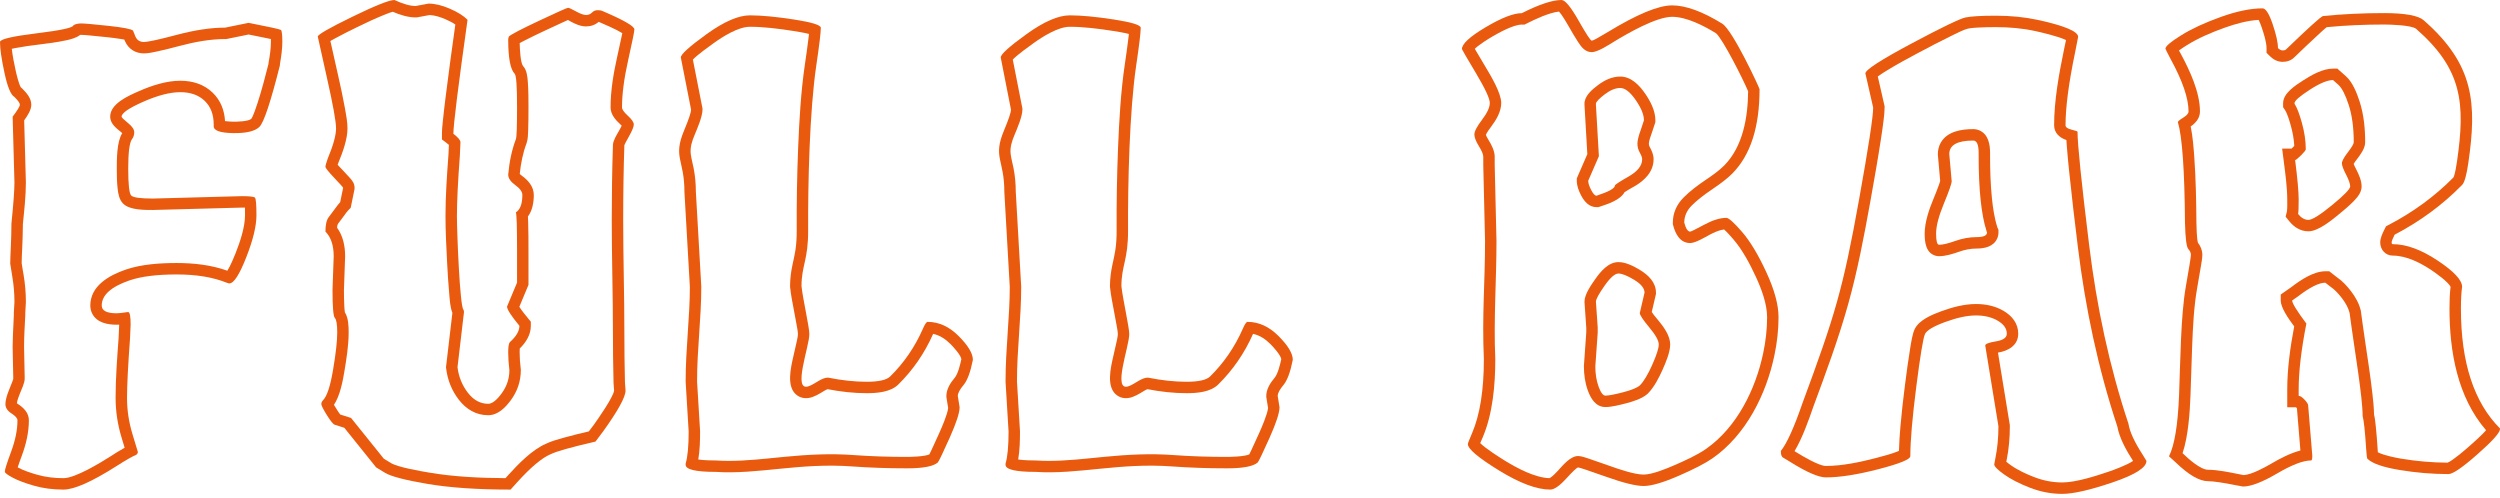 <svg width="432" height="86" viewBox="0 0 432 86" fill="none" xmlns="http://www.w3.org/2000/svg">
<path fill-rule="evenodd" clip-rule="evenodd" d="M426.526 28.168C426.219 30.284 425.861 31.546 425.452 31.956C422.109 35.369 418.221 38.236 413.787 40.557C413.446 41.239 413.276 41.683 413.276 41.888C413.276 42.092 413.344 42.195 413.48 42.195C415.799 42.195 418.375 43.133 421.205 45.011C424.036 46.888 425.452 48.406 425.452 49.567C425.315 50.522 425.247 51.785 425.247 53.355C425.247 62.638 427.498 69.532 432 74.037V74.14C432 74.754 430.704 76.205 428.112 78.491C425.52 80.778 423.849 81.921 423.098 81.921C420.302 81.921 417.471 81.683 414.606 81.205C411.741 80.727 409.899 80.079 409.08 79.259C409.012 79.191 408.944 78.645 408.876 77.621C408.671 74.481 408.466 72.57 408.262 71.887C408.262 68.651 406.874 60.409 406.318 56.324L406.011 54.072C405.806 53.253 405.363 52.4 404.681 51.512C403.998 50.625 403.351 49.976 402.737 49.567L401.816 48.85C400.724 48.85 399.155 49.635 397.109 51.205L396.086 51.922C396.086 52.4 396.904 53.73 398.541 55.915C397.655 60.42 397.211 64.208 397.211 67.28V68.406C397.484 68.406 397.825 68.628 398.235 69.072C398.644 69.515 398.848 69.84 398.848 70.044L399.565 78.747C399.565 79.293 399.496 79.567 399.36 79.567C397.996 79.567 396.035 80.317 393.477 81.819C390.919 83.321 388.957 84.072 387.593 84.072C387.525 84.072 387.15 84.003 386.468 83.867C384.08 83.389 382.443 83.15 381.556 83.15C380.056 83.15 378.18 82.058 375.929 79.874L374.803 78.85C375.758 76.939 376.338 73.423 376.543 68.304C376.769 62.635 376.812 54.593 377.719 49.464C378.299 46.188 378.589 44.379 378.589 44.038C378.589 43.697 378.435 43.355 378.128 43.014C377.821 42.673 377.634 41.171 377.566 38.509C377.498 29.43 377.088 23.628 376.338 21.103C376.338 20.966 376.645 20.71 377.259 20.335C377.873 19.959 378.18 19.601 378.18 19.26C378.18 17.007 377.157 14.004 375.11 10.25C374.496 9.089 374.189 8.475 374.189 8.407C374.189 7.997 375.093 7.229 376.901 6.103C378.708 4.977 380.994 3.919 383.756 2.929C386.519 1.939 388.923 1.444 390.97 1.444C391.515 1.444 392.095 2.349 392.709 4.158C393.323 5.966 393.63 7.349 393.63 8.304C393.903 8.577 394.176 8.714 394.449 8.714C394.721 8.714 394.926 8.646 395.063 8.509C398.882 4.823 400.997 2.912 401.406 2.775C404.749 2.434 408.279 2.263 411.997 2.263C415.714 2.263 417.929 2.73 418.801 3.492C427.564 11.145 428.02 17.871 426.526 28.168V28.168ZM378.553 21.848C378.909 23.592 379.06 25.548 379.177 27.21C379.44 30.948 379.511 34.73 379.54 38.476C379.558 39.225 379.589 41.128 379.799 41.936C380.271 42.542 380.563 43.252 380.563 44.038C380.563 44.618 380.413 45.386 380.321 45.963C380.115 47.246 379.89 48.528 379.663 49.808C379.096 53.013 378.938 56.495 378.806 59.748C378.689 62.626 378.63 65.505 378.515 68.383C378.402 71.204 378.152 75.313 377.147 78.314L377.281 78.435L377.303 78.457C378.161 79.289 380.258 81.176 381.556 81.176C383.188 81.176 385.254 81.611 386.855 81.931C387.128 81.986 387.42 82.051 387.699 82.095C389.074 82.031 391.367 80.768 392.477 80.117C393.892 79.286 395.73 78.306 397.51 77.85L396.909 70.549C396.866 70.499 396.821 70.451 396.784 70.41C396.775 70.401 396.766 70.391 396.756 70.38H395.237V67.28C395.237 63.687 395.765 59.953 396.437 56.401C395.474 55.112 394.112 53.177 394.112 51.922V50.894L395.942 49.612C397.513 48.41 399.771 46.876 401.816 46.876H402.493L403.897 47.968C404.802 48.588 405.582 49.445 406.246 50.309C406.998 51.288 407.625 52.389 407.926 53.593L407.952 53.698L408.274 56.058C408.602 58.464 408.984 60.865 409.329 63.269C409.557 64.863 409.776 66.46 409.956 68.06C410.087 69.224 410.216 70.445 410.234 71.622C410.388 72.262 410.464 72.994 410.531 73.623C410.669 74.908 410.761 76.203 410.846 77.492C410.859 77.689 410.869 77.921 410.888 78.15C411.933 78.708 414.122 79.123 414.93 79.258C417.579 79.699 420.258 79.938 422.944 79.947C423.853 79.598 426.138 77.601 426.806 77.011C427.329 76.549 428.78 75.27 429.597 74.35C424.648 68.633 423.273 60.742 423.273 53.355C423.273 52.111 423.303 50.816 423.459 49.575C423.112 48.733 420.763 47.086 420.114 46.656C418.22 45.4 415.81 44.169 413.48 44.169C412.198 44.169 411.302 43.136 411.302 41.888C411.302 41.146 411.694 40.329 412.021 39.674L412.306 39.103L412.872 38.808C416.973 36.661 420.705 33.955 423.958 30.66C424.244 30.089 424.489 28.462 424.572 27.884C426.025 17.869 425.501 11.964 417.505 4.981C416.706 4.334 412.982 4.237 411.997 4.237C408.684 4.237 405.367 4.374 402.069 4.693C401.562 5.075 400.949 5.672 400.537 6.048C399.151 7.315 397.793 8.618 396.442 9.921C395.904 10.45 395.194 10.688 394.449 10.688C393.587 10.688 392.833 10.299 392.234 9.7L391.656 9.122V8.304C391.656 7.276 391.168 5.758 390.84 4.792C390.742 4.505 390.518 3.867 390.3 3.438C388.321 3.55 386.248 4.133 384.422 4.787C382.215 5.578 379.939 6.536 377.945 7.778C377.637 7.97 377.014 8.356 376.522 8.718C376.634 8.924 376.746 9.124 376.846 9.31C378.388 12.158 380.154 15.959 380.154 19.26C380.154 20.404 379.438 21.244 378.553 21.848V21.848ZM395.183 36.538C395.268 35.966 395.237 35.092 395.237 34.516C395.237 32.398 394.907 30.007 394.639 27.905L394.355 25.682H395.983C396.069 25.598 396.153 25.512 396.224 25.441C396.291 25.374 396.371 25.296 396.45 25.214C396.394 24.054 396.18 22.899 395.871 21.782C395.666 21.039 395.281 19.668 394.852 19.023L394.521 18.526V17.826C394.521 16.069 396.729 14.709 398.031 13.866C399.465 12.937 401.392 11.859 403.146 11.859H403.897L405.379 13.177C406.541 14.211 407.261 16.073 407.734 17.52C408.469 19.77 408.701 22.227 408.701 24.584C408.701 25.643 407.89 26.72 407.269 27.528C407.13 27.709 406.868 28.051 406.713 28.322C406.826 28.633 407.036 29.038 407.15 29.256C407.603 30.13 408.087 31.212 408.087 32.212C408.087 33.222 407.416 34.037 406.752 34.724C405.982 35.519 405.099 36.262 404.244 36.963C402.978 38.002 400.615 39.971 398.9 39.971C397.528 39.971 396.404 39.252 395.567 38.206L394.957 37.443L395.183 36.538ZM398.9 37.997C399.548 37.997 400.912 37.144 402.992 35.437C405.073 33.731 406.113 32.656 406.113 32.212C406.113 31.768 405.874 31.086 405.397 30.164C404.919 29.243 404.681 28.594 404.681 28.219C404.681 27.843 405.022 27.212 405.704 26.325C406.386 25.437 406.727 24.857 406.727 24.584C406.727 22.058 406.437 19.908 405.857 18.134C405.278 16.359 404.681 15.198 404.067 14.652L403.146 13.833C402.191 13.833 400.844 14.396 399.104 15.523C397.365 16.649 396.495 17.417 396.495 17.826V17.929C396.904 18.543 397.331 19.652 397.774 21.256C398.217 22.86 398.439 24.379 398.439 25.813C398.439 25.949 398.166 26.291 397.621 26.837C397.075 27.383 396.734 27.656 396.597 27.656C397.007 30.864 397.211 33.151 397.211 34.516C397.211 35.881 397.177 36.7 397.109 36.973C397.655 37.656 398.251 37.997 398.9 37.997V37.997Z" fill="#E95A0E"/>
<path fill-rule="evenodd" clip-rule="evenodd" d="M367.799 73.232C368.006 74.589 368.835 76.387 370.285 78.626L370.906 79.643C370.906 80.796 368.956 82.034 365.055 83.357C361.154 84.68 358.255 85.342 356.356 85.342C354.458 85.342 352.594 84.986 350.764 84.273C348.935 83.561 347.45 82.798 346.311 81.984C345.172 81.17 344.603 80.593 344.603 80.254C344.603 80.186 344.672 79.813 344.81 79.134C345.155 77.439 345.328 75.607 345.328 73.639L343.049 59.699C343.049 59.427 343.671 59.19 344.913 58.986C346.156 58.783 346.777 58.342 346.777 57.663C346.777 56.782 346.26 56.035 345.224 55.425C344.188 54.814 342.929 54.509 341.444 54.509C339.96 54.509 338.2 54.882 336.163 55.628C334.126 56.375 332.953 57.07 332.642 57.714C332.331 58.359 331.831 61.378 331.14 66.771C330.45 72.164 330.105 76.183 330.105 78.829C330.105 79.372 328.275 80.118 324.616 81.068C320.957 82.018 317.92 82.492 315.503 82.492C314.261 82.492 312.224 81.611 309.394 79.847L308.048 79.033C307.84 78.829 307.737 78.524 307.737 78.117V77.913C308.772 76.624 310.015 73.877 311.465 69.671C317.076 54.509 318.457 50.002 321.251 34.463C322.873 25.44 323.684 20.149 323.684 18.588L322.338 12.687C322.338 12.076 324.979 10.363 330.26 7.548C335.542 4.732 338.666 3.223 339.632 3.019C340.599 2.816 342.359 2.714 344.913 2.714C347.468 2.714 349.849 2.952 352.059 3.427C356.753 4.444 359.101 5.428 359.101 6.378C359.101 6.445 358.928 7.327 358.583 9.023C357.478 14.315 356.926 18.521 356.926 21.641C356.926 21.98 357.271 22.235 357.961 22.404C358.652 22.574 358.997 22.693 358.997 22.761C358.997 24.931 359.67 31.495 361.016 42.451C362.308 52.959 364.467 63.204 367.799 73.232ZM365.877 73.708C362.536 63.617 360.353 53.237 359.057 42.691C358.518 38.304 357.989 33.91 357.538 29.513C357.396 28.132 357.262 26.748 357.155 25.364C357.125 24.98 357.096 24.59 357.072 24.2C355.916 23.808 354.952 22.993 354.952 21.641C354.952 17.403 355.791 12.763 356.65 8.622C356.764 8.074 356.895 7.496 357.005 6.926C355.73 6.277 352.551 5.553 351.642 5.356C349.436 4.879 347.168 4.688 344.913 4.688C343.874 4.688 342.829 4.701 341.791 4.761C341.227 4.794 340.593 4.834 340.04 4.951C339.357 5.104 338.03 5.788 337.385 6.1C335.298 7.11 333.235 8.199 331.189 9.29C329.458 10.212 327.712 11.16 326.042 12.19C325.695 12.404 324.987 12.833 324.483 13.212L325.658 18.366V18.588C325.658 19.277 325.574 20.007 325.493 20.69C325.361 21.805 325.197 22.918 325.027 24.026C324.475 27.628 323.839 31.225 323.194 34.812C322.128 40.738 321.006 46.672 319.389 52.477C317.705 58.521 315.5 64.454 313.324 70.335C312.577 72.501 311.447 75.719 310.093 77.963L310.427 78.164L310.438 78.171C311.425 78.786 314.316 80.518 315.503 80.518C318.317 80.518 321.408 79.861 324.12 79.157C324.869 78.963 327.046 78.402 328.141 77.919C328.174 76.499 328.276 75.071 328.397 73.661C328.602 71.277 328.879 68.894 329.182 66.52C329.455 64.393 329.735 62.255 330.086 60.139C330.238 59.221 330.463 57.69 330.864 56.857C331.629 55.269 333.925 54.346 335.484 53.775C337.359 53.087 339.434 52.535 341.444 52.535C343.12 52.535 344.771 52.866 346.227 53.724C347.692 54.588 348.751 55.904 348.751 57.663C348.751 59.687 347.021 60.637 345.251 60.931L347.302 73.479V73.639C347.302 75.613 347.138 77.593 346.744 79.528C346.726 79.615 346.708 79.704 346.689 79.794C346.949 80.014 347.274 80.245 347.459 80.378C348.661 81.237 350.108 81.899 351.48 82.434C353.047 83.043 354.676 83.368 356.356 83.368C358.727 83.368 362.19 82.245 364.421 81.488C365.143 81.243 367.545 80.375 368.595 79.648C367.491 77.939 366.239 75.744 365.877 73.708V73.708ZM335.264 31.261L334.862 26.715V26.627C334.862 25.936 335.019 25.265 335.36 24.66C336.47 22.696 338.927 22.313 340.978 22.313C341.345 22.313 341.706 22.386 342.042 22.532C343.581 23.203 343.884 24.93 343.884 26.424V26.831C343.884 29.317 343.955 31.836 344.21 34.311C344.378 35.936 344.632 37.69 345.135 39.25L345.177 39.379L345.334 39.688V40.161C345.334 40.527 345.26 40.887 345.11 41.221C344.476 42.631 342.937 42.949 341.548 42.949C340.514 42.949 339.504 43.152 338.532 43.497C337.485 43.868 336.193 44.272 335.076 44.272C334.881 44.272 334.686 44.247 334.498 44.196C332.773 43.734 332.584 41.839 332.584 40.365C332.584 38.408 333.339 36.212 334.08 34.421C334.39 33.669 334.698 32.911 334.973 32.146C335.062 31.899 335.199 31.542 335.264 31.261V31.261ZM343.36 40.161C343.291 40.026 343.257 39.924 343.257 39.856C342.359 37.075 341.91 32.733 341.91 26.831V26.424C341.91 24.999 341.6 24.287 340.978 24.287C338.217 24.287 336.836 25.067 336.836 26.627L337.25 31.308C337.25 31.715 336.801 33.004 335.904 35.175C335.006 37.346 334.558 39.076 334.558 40.365C334.558 41.654 334.73 42.298 335.076 42.298C335.697 42.298 336.629 42.078 337.872 41.637C339.114 41.196 340.34 40.975 341.548 40.975C342.756 40.975 343.36 40.704 343.36 40.161V40.161Z" fill="#E95A0E"/>
<path fill-rule="evenodd" clip-rule="evenodd" d="M295.958 79.172C294.729 80.034 292.765 81.05 290.067 82.223C287.369 83.395 285.355 83.981 284.023 83.981C282.691 83.981 280.522 83.447 277.517 82.378C274.512 81.309 272.907 80.775 272.702 80.775C272.497 80.775 271.814 81.412 270.653 82.688C269.492 83.964 268.57 84.601 267.887 84.601C265.564 84.601 262.61 83.498 259.025 81.292C255.439 79.085 253.646 77.569 253.646 76.741C253.646 76.603 253.885 75.983 254.363 74.879C255.729 71.708 256.412 67.433 256.412 62.055C256.076 54.421 256.617 48.846 256.617 41.68L256.31 28.545V27.097C256.31 26.684 256.054 26.063 255.541 25.236C255.029 24.408 254.773 23.736 254.773 23.219C254.773 22.702 255.217 21.857 256.105 20.685C256.993 19.513 257.437 18.547 257.437 17.789C257.437 17.031 256.634 15.307 255.029 12.618C253.424 9.929 252.621 8.55 252.621 8.481C252.621 7.584 253.987 6.326 256.719 4.706C259.452 3.086 261.535 2.275 262.969 2.275C265.974 0.758 268.262 0 269.833 0C270.448 0 271.421 1.172 272.753 3.516C274.085 5.861 274.853 7.033 275.058 7.033C275.263 7.033 276.219 6.516 277.927 5.481C282.913 2.448 286.584 0.931 288.94 0.931C291.297 0.931 294.182 1.982 297.597 4.085C299.425 5.211 304.052 15.219 304.052 15.41C304.052 21.96 302.481 26.822 299.339 29.993C298.588 30.752 297.444 31.648 295.907 32.682C294.37 33.717 293.175 34.664 292.321 35.526C291.467 36.388 291.041 37.371 291.041 38.474C291.314 39.508 291.655 40.025 292.065 40.025C292.202 40.025 293.004 39.629 294.473 38.836C295.941 38.043 297.222 37.647 298.315 37.647C298.724 37.647 299.629 38.457 301.03 40.077C302.43 41.697 303.83 44.024 305.23 47.058C306.63 50.092 307.33 52.678 307.33 54.815C307.33 56.953 307.091 59.159 306.613 61.434C305.197 68.173 301.704 75.143 295.958 79.172V79.172ZM258.284 28.522L258.591 41.657V41.68C258.591 48.468 258.085 55.165 258.384 61.968L258.386 62.011V62.055C258.386 66.502 257.955 71.536 256.176 75.661C256.059 75.933 255.91 76.254 255.782 76.569C256.711 77.52 259.298 79.142 260.059 79.611C262.114 80.875 265.261 82.573 267.766 82.626C268.175 82.436 268.932 81.646 269.193 81.359C270.03 80.44 271.35 78.801 272.702 78.801C273.27 78.801 274.138 79.121 274.683 79.302C275.853 79.692 277.017 80.105 278.178 80.518C279.685 81.054 282.416 82.007 284.023 82.007C285.488 82.007 287.954 80.989 289.281 80.412C291.07 79.635 293.225 78.677 294.825 77.555C300.152 73.821 303.372 67.258 304.681 61.028C305.111 58.986 305.356 56.904 305.356 54.815C305.356 52.53 304.382 49.931 303.438 47.886C302.421 45.681 301.131 43.214 299.536 41.368C299.204 40.984 298.434 40.083 297.911 39.648C297.056 39.761 296.115 40.193 295.411 40.573C294.624 40.998 292.961 41.999 292.065 41.999C290.325 41.999 289.516 40.433 289.132 38.978L289.067 38.73V38.474C289.067 36.794 289.741 35.326 290.919 34.137C292.068 32.977 293.453 31.955 294.805 31.044C295.854 30.339 297.045 29.504 297.937 28.604C301.202 25.308 302.035 20.246 302.076 15.772C301.201 13.68 297.682 6.713 296.528 5.745C294.44 4.462 291.448 2.905 288.94 2.905C286.195 2.905 281.234 5.782 278.952 7.168C278.063 7.709 276.111 9.007 275.058 9.007C273.882 9.007 273.244 8.101 272.677 7.236C272.096 6.35 271.56 5.413 271.037 4.492C270.754 3.994 269.939 2.588 269.395 1.999C267.681 2.184 265.23 3.345 263.859 4.038L263.439 4.249H262.969C261.514 4.249 258.941 5.683 257.726 6.404C257.191 6.721 255.57 7.723 254.844 8.434C254.923 8.567 255.001 8.697 255.075 8.824C255.62 9.754 256.172 10.681 256.724 11.606C257.594 13.063 259.411 16.064 259.411 17.789C259.411 19.283 258.553 20.722 257.678 21.877C257.46 22.165 256.931 22.879 256.766 23.288C256.842 23.562 257.104 24.01 257.22 24.197C257.744 25.044 258.284 26.078 258.284 27.097V28.522ZM274.29 26.638L273.801 18.156V17.699L273.839 17.509C274.072 16.332 275.211 15.405 276.121 14.716C277.24 13.868 278.545 13.229 279.976 13.229C281.857 13.229 283.268 14.713 284.262 16.147C285.191 17.488 286.048 19.117 286.048 20.788V21.106L285.425 22.993L285.412 23.027C285.257 23.445 284.921 24.375 284.921 24.822C284.921 25.034 284.97 25.216 285.075 25.401C285.439 26.044 285.741 26.76 285.741 27.511C285.741 29.692 284.16 31.214 282.389 32.225C281.933 32.485 281.225 32.861 280.727 33.207C279.949 34.586 277.836 35.258 276.489 35.697L276.191 35.794H275.878C274.574 35.794 273.754 34.802 273.205 33.75C272.804 32.98 272.47 32.114 272.47 31.234V30.824L274.29 26.638ZM274.109 57.434V56.641L273.801 52.194V52.126C273.801 50.867 274.944 49.252 275.644 48.253C276.565 46.938 277.906 45.291 279.669 45.291C280.952 45.291 282.333 46.013 283.406 46.663C284.828 47.524 286.15 48.788 286.15 50.575V50.802L285.424 53.916C285.727 54.382 286.25 54.995 286.512 55.309C287.449 56.433 288.609 57.992 288.609 59.521C288.609 60.847 287.846 62.639 287.312 63.84C286.687 65.245 285.851 66.893 284.759 67.995L284.706 68.049L284.648 68.098C283.694 68.924 282.135 69.395 280.93 69.706C279.888 69.975 278.491 70.338 277.415 70.338C275.747 70.338 274.879 68.859 274.381 67.486C273.894 66.144 273.699 64.72 273.699 63.296V63.226L274.109 57.434ZM276.288 26.994L274.444 31.234C274.444 31.648 274.614 32.182 274.956 32.837C275.297 33.492 275.605 33.82 275.878 33.82C277.995 33.13 279.054 32.544 279.054 32.062C279.054 31.924 279.839 31.407 281.41 30.51C282.981 29.614 283.767 28.614 283.767 27.511C283.767 27.235 283.63 26.856 283.357 26.373C283.084 25.891 282.947 25.373 282.947 24.822C282.947 24.27 283.152 23.443 283.562 22.34L284.074 20.788C284.074 19.823 283.596 18.651 282.64 17.272C281.683 15.893 280.796 15.203 279.976 15.203C279.156 15.203 278.268 15.565 277.312 16.289C276.356 17.013 275.844 17.548 275.775 17.892V18.099L276.288 26.994ZM276.083 57.504L275.673 63.296C275.673 64.606 275.861 65.778 276.236 66.812C276.612 67.847 277.005 68.364 277.415 68.364C277.961 68.364 278.968 68.174 280.437 67.795C281.905 67.416 282.879 67.019 283.357 66.606C284.04 65.916 284.757 64.727 285.508 63.037C286.26 61.348 286.635 60.176 286.635 59.521C286.635 58.866 286.089 57.883 284.996 56.573C283.903 55.263 283.357 54.436 283.357 54.091L284.176 50.575C284.176 49.816 283.579 49.075 282.383 48.351C281.188 47.627 280.283 47.265 279.669 47.265C279.054 47.265 278.251 47.972 277.261 49.385C276.271 50.799 275.775 51.712 275.775 52.126L276.083 56.573V57.504Z" fill="#E95A0E"/>
<path fill-rule="evenodd" clip-rule="evenodd" d="M165.508 68.428L165.821 70.374C165.821 71.331 165.248 73.089 164.101 75.651C162.954 78.212 162.276 79.629 162.067 79.903C161.302 80.586 159.53 80.927 156.749 80.927C153.409 80.927 150.249 80.818 147.27 80.6C138.123 79.929 131.008 82.021 123.693 81.542C120.218 81.542 118.48 81.132 118.48 80.312V80.108C118.827 78.946 119.001 77.102 119.001 74.575L118.48 65.969V65.866C118.48 60.219 119.21 54.785 119.21 49.576L118.271 33.184C118.271 27.482 116.244 27.254 118.219 22.529C119.018 20.616 119.418 19.421 119.418 18.943L117.645 9.927C117.645 9.38 119.14 8.031 122.129 5.88C125.119 3.728 127.604 2.653 129.585 2.653C131.566 2.653 134.104 2.892 137.197 3.37C140.291 3.848 141.838 4.326 141.838 4.804C141.838 5.624 141.577 7.792 141.056 11.31C139.887 19.196 139.606 31.77 139.648 39.792C139.674 44.908 138.513 45.84 138.5 49.434C138.708 51.551 139.856 56.526 139.856 57.721C139.856 59.904 136.874 67.783 139.752 66.737C140.924 66.312 141.952 65.252 143.089 65.252C145.453 65.73 147.677 65.969 149.763 65.969C151.848 65.969 153.204 65.662 153.829 65.047C156.193 62.724 158.07 59.992 159.46 56.85C159.808 56.031 160.086 55.621 160.294 55.621C162.241 55.621 164.031 56.441 165.665 58.08C167.298 59.719 168.115 61.085 168.115 62.178C167.698 64.295 167.159 65.747 166.499 66.532C165.839 67.318 165.508 67.95 165.508 68.428V68.428ZM166.128 62.047C165.982 61.289 164.703 59.911 164.267 59.473C163.398 58.602 162.409 57.933 161.247 57.692C159.795 60.986 157.78 63.933 155.213 66.455C153.874 67.77 151.538 67.943 149.763 67.943C147.496 67.943 145.229 67.681 143.006 67.248C142.694 67.353 142.011 67.791 141.81 67.91C141.365 68.174 140.914 68.415 140.426 68.593C139.549 68.911 138.608 68.901 137.812 68.367C135.764 66.994 136.669 63.47 137.114 61.487C137.293 60.687 137.488 59.89 137.659 59.089C137.741 58.708 137.882 58.107 137.882 57.722C137.88 57.308 137.75 56.677 137.679 56.263C137.526 55.375 137.354 54.49 137.187 53.605C136.942 52.307 136.664 50.94 136.535 49.627L136.525 49.527V49.426C136.53 48.129 136.684 46.958 136.955 45.694C137.13 44.877 137.322 44.074 137.448 43.246C137.622 42.105 137.679 40.956 137.673 39.802C137.649 35.06 137.727 30.304 137.919 25.565C138.114 20.755 138.397 15.783 139.102 11.021C139.31 9.62 139.513 8.215 139.682 6.81C139.717 6.515 139.759 6.195 139.794 5.872C138.86 5.62 137.461 5.408 136.895 5.321C134.52 4.953 131.992 4.627 129.585 4.627C127.547 4.627 124.868 6.341 123.282 7.482C122.598 7.974 120.569 9.421 119.729 10.292L121.392 18.75V18.943C121.392 20.125 120.497 22.197 120.04 23.29C119.578 24.396 119.21 25.474 119.371 26.682C119.475 27.463 119.704 28.267 119.856 29.045C120.122 30.404 120.242 31.742 120.245 33.126L121.183 49.52V49.576C121.183 55.012 120.453 60.422 120.453 65.866V65.909L120.975 74.515V74.575C120.975 76.055 120.939 77.829 120.664 79.404C121.651 79.55 123.147 79.568 123.693 79.568H123.758L123.822 79.572C124.473 79.615 125.126 79.636 125.778 79.639C129.086 79.657 132.413 79.24 135.704 78.927C139.633 78.554 143.467 78.341 147.414 78.631C150.519 78.858 153.636 78.953 156.749 78.953C157.436 78.953 159.772 78.896 160.596 78.518C160.75 78.228 160.898 77.895 161.027 77.624C161.463 76.704 161.882 75.773 162.299 74.844C162.683 73.985 163.756 71.551 163.841 70.499L163.534 68.585V68.428C163.534 67.231 164.245 66.146 164.988 65.262C165.53 64.617 165.93 62.996 166.127 62.047L166.128 62.047Z" fill="#E95A0E"/>
<path fill-rule="evenodd" clip-rule="evenodd" d="M220.787 68.428L221.1 70.374C221.1 71.331 220.527 73.089 219.38 75.651C218.233 78.212 217.555 79.629 217.346 79.903C216.582 80.586 214.809 80.927 212.028 80.927C208.688 80.927 205.528 80.818 202.549 80.6C193.402 79.929 186.287 82.021 178.973 81.542C175.497 81.542 173.759 81.132 173.759 80.312V80.108C174.106 78.946 174.28 77.102 174.28 74.575L173.759 65.969V65.866C173.759 60.219 174.489 54.785 174.489 49.576L173.55 33.184C173.55 27.482 171.523 27.254 173.498 22.529C174.297 20.616 174.697 19.421 174.697 18.943L172.925 9.927C172.925 9.38 174.419 8.031 177.408 5.88C180.398 3.728 182.883 2.653 184.864 2.653C186.845 2.653 189.383 2.892 192.476 3.37C195.57 3.848 197.117 4.326 197.117 4.804C197.117 5.624 196.856 7.792 196.335 11.31C195.166 19.196 194.885 31.77 194.927 39.792C194.953 44.908 193.792 45.84 193.779 49.434C193.987 51.551 195.135 56.526 195.135 57.721C195.135 59.904 192.153 67.783 195.031 66.737C196.203 66.312 197.231 65.252 198.368 65.252C200.732 65.73 202.956 65.969 205.042 65.969C207.127 65.969 208.483 65.662 209.108 65.047C211.472 62.724 213.349 59.992 214.739 56.85C215.087 56.031 215.365 55.621 215.574 55.621C217.52 55.621 219.31 56.441 220.944 58.08C222.577 59.719 223.394 61.085 223.394 62.178C222.977 64.295 222.438 65.747 221.778 66.532C221.118 67.318 220.787 67.95 220.787 68.428V68.428ZM221.407 62.047C221.261 61.289 219.982 59.911 219.546 59.473C218.677 58.602 217.688 57.933 216.526 57.692C215.074 60.986 213.059 63.933 210.492 66.455C209.153 67.77 206.817 67.943 205.042 67.943C202.775 67.943 200.508 67.681 198.285 67.248C197.973 67.353 197.29 67.791 197.089 67.91C196.644 68.174 196.193 68.415 195.705 68.593C194.828 68.911 193.887 68.901 193.091 68.367C191.043 66.994 191.948 63.47 192.393 61.487C192.572 60.687 192.767 59.89 192.939 59.089C193.02 58.708 193.161 58.107 193.161 57.722C193.159 57.308 193.029 56.677 192.958 56.263C192.805 55.375 192.633 54.49 192.466 53.605C192.222 52.307 191.943 50.94 191.814 49.627L191.804 49.527V49.426C191.809 48.129 191.963 46.958 192.234 45.694C192.409 44.877 192.601 44.074 192.727 43.246C192.902 42.105 192.958 40.956 192.952 39.802C192.928 35.06 193.006 30.304 193.198 25.565C193.393 20.755 193.676 15.783 194.382 11.021C194.589 9.62 194.792 8.215 194.961 6.81C194.996 6.515 195.038 6.195 195.073 5.872C194.139 5.62 192.74 5.408 192.174 5.321C189.799 4.953 187.271 4.627 184.864 4.627C182.827 4.627 180.147 6.341 178.561 7.482C177.877 7.974 175.848 9.421 175.008 10.292L176.671 18.75V18.943C176.671 20.125 175.776 22.197 175.319 23.29C174.857 24.396 174.489 25.474 174.65 26.682C174.754 27.463 174.983 28.267 175.135 29.045C175.401 30.404 175.521 31.742 175.524 33.126L176.462 49.52V49.576C176.462 55.012 175.732 60.422 175.732 65.866V65.909L176.254 74.515V74.575C176.254 76.055 176.218 77.829 175.943 79.404C176.93 79.55 178.426 79.568 178.972 79.568H179.037L179.101 79.572C179.752 79.615 180.405 79.636 181.057 79.639C184.366 79.657 187.692 79.24 190.983 78.927C194.912 78.554 198.746 78.341 202.693 78.631C205.798 78.858 208.915 78.953 212.028 78.953C212.715 78.953 215.051 78.896 215.875 78.518C216.03 78.228 216.177 77.895 216.306 77.624C216.742 76.704 217.161 75.773 217.578 74.844C217.962 73.985 219.035 71.551 219.12 70.499L218.813 68.585V68.428C218.813 67.231 219.524 66.146 220.267 65.262C220.809 64.617 221.209 62.996 221.406 62.047L221.407 62.047Z" fill="#E95A0E"/>
<path fill-rule="evenodd" clip-rule="evenodd" d="M80.178 53.913L79.058 63.451C79.261 65.11 79.856 66.579 80.841 67.857C81.825 69.136 82.997 69.775 84.355 69.775C85.034 69.775 85.816 69.171 86.698 67.961C87.582 66.751 88.023 65.421 88.023 63.969C87.887 62.864 87.819 61.827 87.819 60.859C87.819 59.891 87.921 59.304 88.125 59.097C89.212 58.129 89.755 57.196 89.755 56.297C88.329 54.569 87.615 53.463 87.615 52.98L89.347 48.832V43.13C89.347 39.19 89.279 37.048 89.144 36.702C89.891 36.218 90.264 35.216 90.264 33.695C90.264 33.142 89.857 32.572 89.042 31.985C88.227 31.397 87.819 30.792 87.819 30.17C88.023 27.889 88.464 25.85 89.144 24.053C89.279 23.777 89.347 21.893 89.347 18.403C89.347 14.912 89.212 13.029 88.94 12.752C88.193 11.992 87.819 10.022 87.819 6.843C87.819 6.705 87.853 6.532 87.921 6.324C88.261 5.979 90.01 5.063 93.168 3.577C96.326 2.091 97.99 1.348 98.16 1.348C98.33 1.348 98.788 1.555 99.535 1.97C100.282 2.385 100.86 2.592 101.267 2.592C101.675 2.592 102.014 2.454 102.286 2.177C102.558 1.901 102.88 1.763 103.254 1.763C103.627 1.763 103.882 1.797 104.018 1.866C107.754 3.456 109.621 4.527 109.621 5.08C109.621 5.426 109.265 7.188 108.552 10.368C107.838 13.547 107.482 16.277 107.482 18.558C107.482 18.904 107.821 19.388 108.501 20.01C109.18 20.632 109.519 21.133 109.519 21.513C109.519 21.893 109.248 22.567 108.704 23.535C108.161 24.503 107.889 25.021 107.889 25.09C107.754 29.168 107.686 33.488 107.686 38.05C107.686 44.459 107.889 50.856 107.889 57.334C107.889 60.375 107.923 63.278 107.991 66.043L108.093 67.495C108.093 68.6 106.803 70.95 104.222 74.545L102.897 76.307C98.686 77.275 96.105 78.001 95.154 78.484C93.66 79.106 91.725 80.731 89.347 83.357L88.227 84.601C82.522 84.601 77.733 84.273 73.862 83.617C69.99 82.96 67.545 82.32 66.526 81.698L64.998 80.765L59.497 73.922L57.867 73.404C57.595 73.335 57.137 72.782 56.491 71.745C55.846 70.709 55.524 70.069 55.524 69.827C55.524 69.585 55.626 69.361 55.829 69.153C56.508 68.462 57.086 66.7 57.561 63.866C58.037 61.032 58.274 58.907 58.274 57.489C58.274 56.073 58.139 55.226 57.867 54.949C57.595 54.673 57.459 53.049 57.459 50.077L57.663 44.271C57.663 42.404 57.188 40.987 56.237 40.02C56.237 38.845 56.423 38.015 56.797 37.532C57.171 37.048 57.544 36.547 57.918 36.028C58.291 35.51 58.58 35.147 58.784 34.94L59.293 32.451C59.293 32.382 58.784 31.812 57.765 30.741C56.746 29.669 56.237 29.03 56.237 28.823C56.237 28.615 56.373 28.131 56.644 27.371C57.595 25.09 58.071 23.362 58.071 22.187C58.071 21.012 57.544 18.092 56.491 13.426C55.439 8.761 54.912 6.394 54.912 6.324C54.912 5.979 56.899 4.838 60.872 2.903C64.846 0.968 67.274 0 68.157 0C69.651 0.691 70.873 1.037 71.824 1.037L74.066 0.622C75.152 0.622 76.375 0.916 77.733 1.503C79.092 2.091 80.11 2.73 80.79 3.421C79.159 15.033 78.344 21.6 78.344 23.12C79.159 23.742 79.567 24.226 79.567 24.572L79.465 26.853C79.126 31.415 78.956 34.905 78.956 37.324C78.956 40.205 79.472 52.974 80.076 53.498C80.144 53.636 80.178 53.774 80.178 53.913V53.913ZM89.813 60.221C89.792 60.437 89.793 60.696 89.793 60.859C89.793 61.817 89.865 62.778 89.982 63.729L89.997 63.849V63.969C89.997 65.862 89.408 67.597 88.293 69.125C87.36 70.404 86.061 71.749 84.355 71.749C82.249 71.749 80.543 70.707 79.276 69.062C78.06 67.482 77.341 65.671 77.098 63.692L77.069 63.456L78.173 54.065C77.781 53.088 77.72 51.77 77.639 50.911C77.464 49.031 77.353 47.136 77.256 45.251C77.121 42.635 76.982 39.943 76.982 37.324C76.982 33.818 77.234 30.232 77.494 26.735L77.57 25.034C77.427 24.904 77.254 24.772 77.147 24.689L76.37 24.097V23.12C76.37 22.376 76.459 21.577 76.533 20.836C76.668 19.493 76.831 18.151 76.997 16.812C77.518 12.615 78.096 8.422 78.682 4.234C78.135 3.861 77.498 3.552 76.95 3.315C76.12 2.956 75.15 2.634 74.23 2.599L72.005 3.011H71.824C70.502 3.011 69.11 2.566 67.873 2.035C67.348 2.17 66.597 2.481 66.233 2.629C64.713 3.245 63.211 3.96 61.737 4.678C60.465 5.297 59.187 5.929 57.945 6.608C57.723 6.73 57.396 6.903 57.087 7.084C57.153 7.375 57.221 7.666 57.285 7.952C57.659 9.632 58.038 11.312 58.417 12.992C58.849 14.906 59.27 16.834 59.618 18.765C59.811 19.832 60.045 21.103 60.045 22.187C60.045 24.072 59.206 26.353 58.486 28.085C58.444 28.2 58.395 28.334 58.348 28.469C58.625 28.795 58.972 29.145 59.195 29.38C59.595 29.801 59.997 30.224 60.383 30.657C60.857 31.187 61.267 31.662 61.267 32.451V32.651L60.601 35.907L60.192 36.323C59.959 36.56 59.714 36.912 59.519 37.182C59.146 37.701 58.764 38.214 58.373 38.72C58.306 38.847 58.266 39.092 58.242 39.342C59.272 40.758 59.637 42.507 59.637 44.271V44.305L59.433 50.111C59.433 51.044 59.443 51.987 59.497 52.918C59.514 53.197 59.534 53.652 59.595 53.971C60.219 54.954 60.248 56.397 60.248 57.489C60.248 59.657 59.866 62.057 59.508 64.192C59.232 65.84 58.754 68.401 57.708 69.953C57.864 70.225 58.044 70.504 58.167 70.702C58.315 70.939 58.57 71.358 58.79 71.626L60.662 72.222L66.321 79.26L67.555 80.014C68.778 80.76 72.757 81.427 74.192 81.67C78.474 82.397 82.99 82.602 87.35 82.625L87.881 82.036C89.557 80.175 91.98 77.697 94.327 76.691C95.207 76.256 96.333 75.94 97.269 75.677C98.749 75.261 100.252 74.895 101.752 74.546L102.631 73.376C103.327 72.406 105.941 68.686 106.115 67.505L106.019 66.136L106.018 66.091C105.946 63.173 105.915 60.253 105.915 57.334C105.915 50.905 105.712 44.479 105.712 38.05C105.712 33.708 105.772 29.364 105.917 25.024C105.953 24.245 106.613 23.227 106.983 22.568C107.094 22.37 107.292 22.02 107.428 21.716C107.334 21.62 107.234 21.527 107.167 21.466C106.338 20.706 105.508 19.75 105.508 18.558C105.508 15.692 105.999 12.726 106.625 9.936C106.885 8.778 107.143 7.617 107.381 6.454C107.427 6.233 107.483 5.982 107.534 5.731C106.503 5.079 104.407 4.177 103.463 3.775C102.848 4.297 102.088 4.566 101.267 4.566C100.329 4.566 99.383 4.143 98.577 3.696C98.451 3.626 98.297 3.537 98.141 3.455C97.849 3.581 97.551 3.724 97.288 3.843C96.19 4.339 95.098 4.85 94.008 5.363C92.874 5.897 91.737 6.438 90.623 7.013C90.395 7.13 90.088 7.281 89.801 7.439C89.829 8.637 89.947 10.809 90.364 11.385C91.058 12.107 91.146 13.28 91.214 14.23C91.314 15.609 91.321 17.021 91.321 18.403C91.321 19.768 91.318 21.14 91.269 22.505C91.246 23.154 91.232 24.105 90.99 24.751C90.35 26.445 89.993 28.254 89.813 30.055C89.918 30.174 90.106 30.318 90.196 30.383C91.295 31.176 92.238 32.264 92.238 33.695C92.238 35.01 91.997 36.376 91.227 37.412C91.252 37.811 91.26 38.202 91.269 38.506C91.318 40.044 91.321 41.591 91.321 43.13V49.228L89.74 53.014C90.142 53.673 90.944 54.637 91.277 55.041L91.729 55.588V56.297C91.729 57.855 90.885 59.167 89.813 60.221H89.813Z" fill="#E95A0E"/>
<path fill-rule="evenodd" clip-rule="evenodd" d="M39.529 48.974C39.39 48.904 39.286 48.87 39.217 48.87C36.859 47.906 33.964 47.424 30.531 47.424C27.098 47.424 24.376 47.769 22.365 48.457C19.175 49.559 17.58 51.005 17.58 52.794C17.58 53.69 18.447 54.137 20.18 54.137C20.458 54.137 21.082 54.068 22.053 53.93H22.157C22.434 53.93 22.573 54.653 22.573 56.099L22.469 58.474C22.122 63.225 21.949 66.65 21.949 68.75C21.949 70.85 22.261 72.932 22.885 74.997L23.821 78.096C23.821 78.302 23.717 78.474 23.509 78.612C22.954 78.818 21.81 79.472 20.076 80.574C15.846 83.259 12.812 84.601 10.974 84.601C9.137 84.601 7.438 84.377 5.877 83.93C4.317 83.483 3.086 83.018 2.184 82.536C1.283 82.054 0.832 81.71 0.832 81.503C0.832 81.159 1.196 80.006 1.924 78.044C2.653 76.082 3.017 74.275 3.017 72.622C3.017 72.278 2.67 71.882 1.976 71.435C1.283 70.987 0.936 70.453 0.936 69.834C0.936 69.214 1.162 68.354 1.612 67.252C2.063 66.151 2.288 65.566 2.288 65.497V65.084L2.184 59.92C2.184 59.025 2.254 57.201 2.392 54.447V54.034L2.497 52.175C2.497 50.729 2.375 49.283 2.132 47.838C1.89 46.392 1.768 45.634 1.768 45.566C1.768 44.271 1.976 41.415 1.976 38.647C2.323 35.204 2.497 32.829 2.497 31.521L2.184 20.161C3.017 19.06 3.433 18.371 3.433 18.096C3.433 17.821 3.121 17.373 2.497 16.753C1.872 16.409 1.3 15.032 0.78 12.623C0.26 10.213 0 8.423 0 7.253C0 6.771 2.115 6.272 6.345 5.755C10.576 5.239 12.691 4.774 12.691 4.361C13.038 4.155 13.488 4.051 14.043 4.051C14.598 4.051 16.158 4.189 18.724 4.465C21.29 4.74 22.712 5.015 22.989 5.291L23.405 6.323C23.683 6.943 24.168 7.253 24.861 7.253C25.555 7.253 27.462 6.84 30.583 6.013C33.703 5.187 36.477 4.774 38.905 4.774L42.962 3.948C46.498 4.636 48.371 5.05 48.579 5.187C48.718 5.463 48.787 6.134 48.787 7.201C48.787 8.268 48.648 9.559 48.371 11.074V11.28C46.776 17.614 45.597 21.16 44.834 21.917C44.071 22.674 42.563 23.036 40.309 23.001C38.055 22.967 36.928 22.571 36.928 21.814V21.504C36.928 19.783 36.408 18.423 35.368 17.425C34.328 16.427 32.923 15.927 31.155 15.927C29.387 15.927 27.254 16.478 24.758 17.58C22.261 18.681 21.013 19.542 21.013 20.161C21.013 20.299 21.377 20.661 22.105 21.246C22.833 21.831 23.197 22.364 23.197 22.846C23.197 23.328 23.058 23.741 22.781 24.085C22.365 24.705 22.157 26.392 22.157 29.146C22.157 31.9 22.33 33.449 22.677 33.793C23.024 34.137 24.272 34.309 26.422 34.309L41.817 33.896C43.135 33.896 43.88 33.982 44.054 34.154C44.227 34.327 44.314 35.342 44.314 37.201C44.314 39.059 43.724 41.486 42.545 44.481C41.367 47.476 40.396 48.974 39.633 48.974H39.529ZM20.498 58.359L20.597 56.097C20.455 56.106 20.315 56.111 20.18 56.111C18.579 56.111 16.751 55.774 15.941 54.206C15.715 53.767 15.606 53.287 15.606 52.794C15.606 49.374 18.893 47.564 21.723 46.59C24.44 45.655 27.675 45.45 30.531 45.45C33.46 45.45 36.509 45.779 39.285 46.782C39.822 45.948 40.488 44.318 40.709 43.758C41.46 41.849 42.34 39.276 42.34 37.201C42.34 36.868 42.349 36.357 42.334 35.871C42.152 35.869 41.98 35.87 41.844 35.87L26.448 36.283H26.422C24.939 36.283 22.411 36.31 21.286 35.194C20.609 34.522 20.427 33.503 20.325 32.593C20.199 31.463 20.183 30.282 20.183 29.146C20.183 27.487 20.186 24.443 21.127 23.009C21.035 22.921 20.932 22.836 20.868 22.785C20.038 22.117 19.039 21.339 19.039 20.161C19.039 17.896 22.228 16.538 23.961 15.774C26.171 14.798 28.715 13.953 31.155 13.953C33.241 13.953 35.208 14.536 36.735 16C38.124 17.334 38.777 19.053 38.886 20.926C39.385 21.002 40.046 21.023 40.339 21.027C40.943 21.037 42.883 20.995 43.413 20.544C43.793 20.01 44.316 18.383 44.511 17.781C45.229 15.571 45.828 13.29 46.397 11.035V10.894L46.429 10.718C46.638 9.578 46.813 8.362 46.813 7.201C46.813 7.078 46.814 6.916 46.812 6.744C46.624 6.705 46.441 6.668 46.277 6.633C45.178 6.396 44.074 6.176 42.97 5.961L39.104 6.748H38.905C36.295 6.748 33.603 7.256 31.088 7.922C29.81 8.26 28.522 8.592 27.23 8.872C26.503 9.029 25.604 9.227 24.861 9.227C23.398 9.227 22.203 8.468 21.604 7.13L21.588 7.096L21.485 6.839C21.299 6.803 21.111 6.773 20.97 6.749C20.158 6.612 19.332 6.515 18.514 6.427C17.495 6.318 16.476 6.211 15.456 6.121C15.003 6.081 14.497 6.025 14.043 6.025C13.996 6.025 13.919 6.027 13.844 6.034C13.207 6.532 12.305 6.777 11.528 6.948C9.92 7.301 8.218 7.515 6.585 7.715C5.32 7.869 4.039 8.038 2.788 8.28C2.603 8.315 2.322 8.368 2.04 8.431C2.17 9.698 2.466 11.077 2.71 12.206C2.834 12.782 3.242 14.54 3.618 15.117L3.691 15.158L3.887 15.352C4.628 16.088 5.407 16.991 5.407 18.096C5.407 18.992 4.765 19.991 4.177 20.795L4.471 31.494V31.521C4.471 33.864 4.187 36.408 3.95 38.747C3.95 38.869 3.95 38.991 3.949 39.113C3.939 40.39 3.891 41.666 3.836 42.941C3.8 43.773 3.747 44.624 3.743 45.458C3.829 46.133 3.967 46.841 4.079 47.511C4.338 49.052 4.471 50.612 4.471 52.175V52.23L4.367 54.089V54.496L4.364 54.546C4.275 56.31 4.159 58.134 4.159 59.901L4.263 65.064V65.497C4.263 66.151 3.691 67.385 3.439 68C3.273 68.406 2.974 69.178 2.919 69.685C2.963 69.721 3.014 69.755 3.047 69.776C4.054 70.426 4.991 71.329 4.991 72.622C4.991 74.709 4.498 76.783 3.775 78.731C3.525 79.403 3.278 80.081 3.056 80.763C3.076 80.775 3.096 80.785 3.115 80.795C4.118 81.331 5.332 81.72 6.422 82.033C7.899 82.456 9.44 82.627 10.975 82.627C13.004 82.627 17.35 79.967 19.018 78.908C19.737 78.451 20.654 77.849 21.539 77.366L20.995 75.568C20.326 73.352 19.975 71.066 19.975 68.75C19.975 65.324 20.249 61.777 20.498 58.359L20.498 58.359Z" fill="#E95A0E"/>
</svg>
